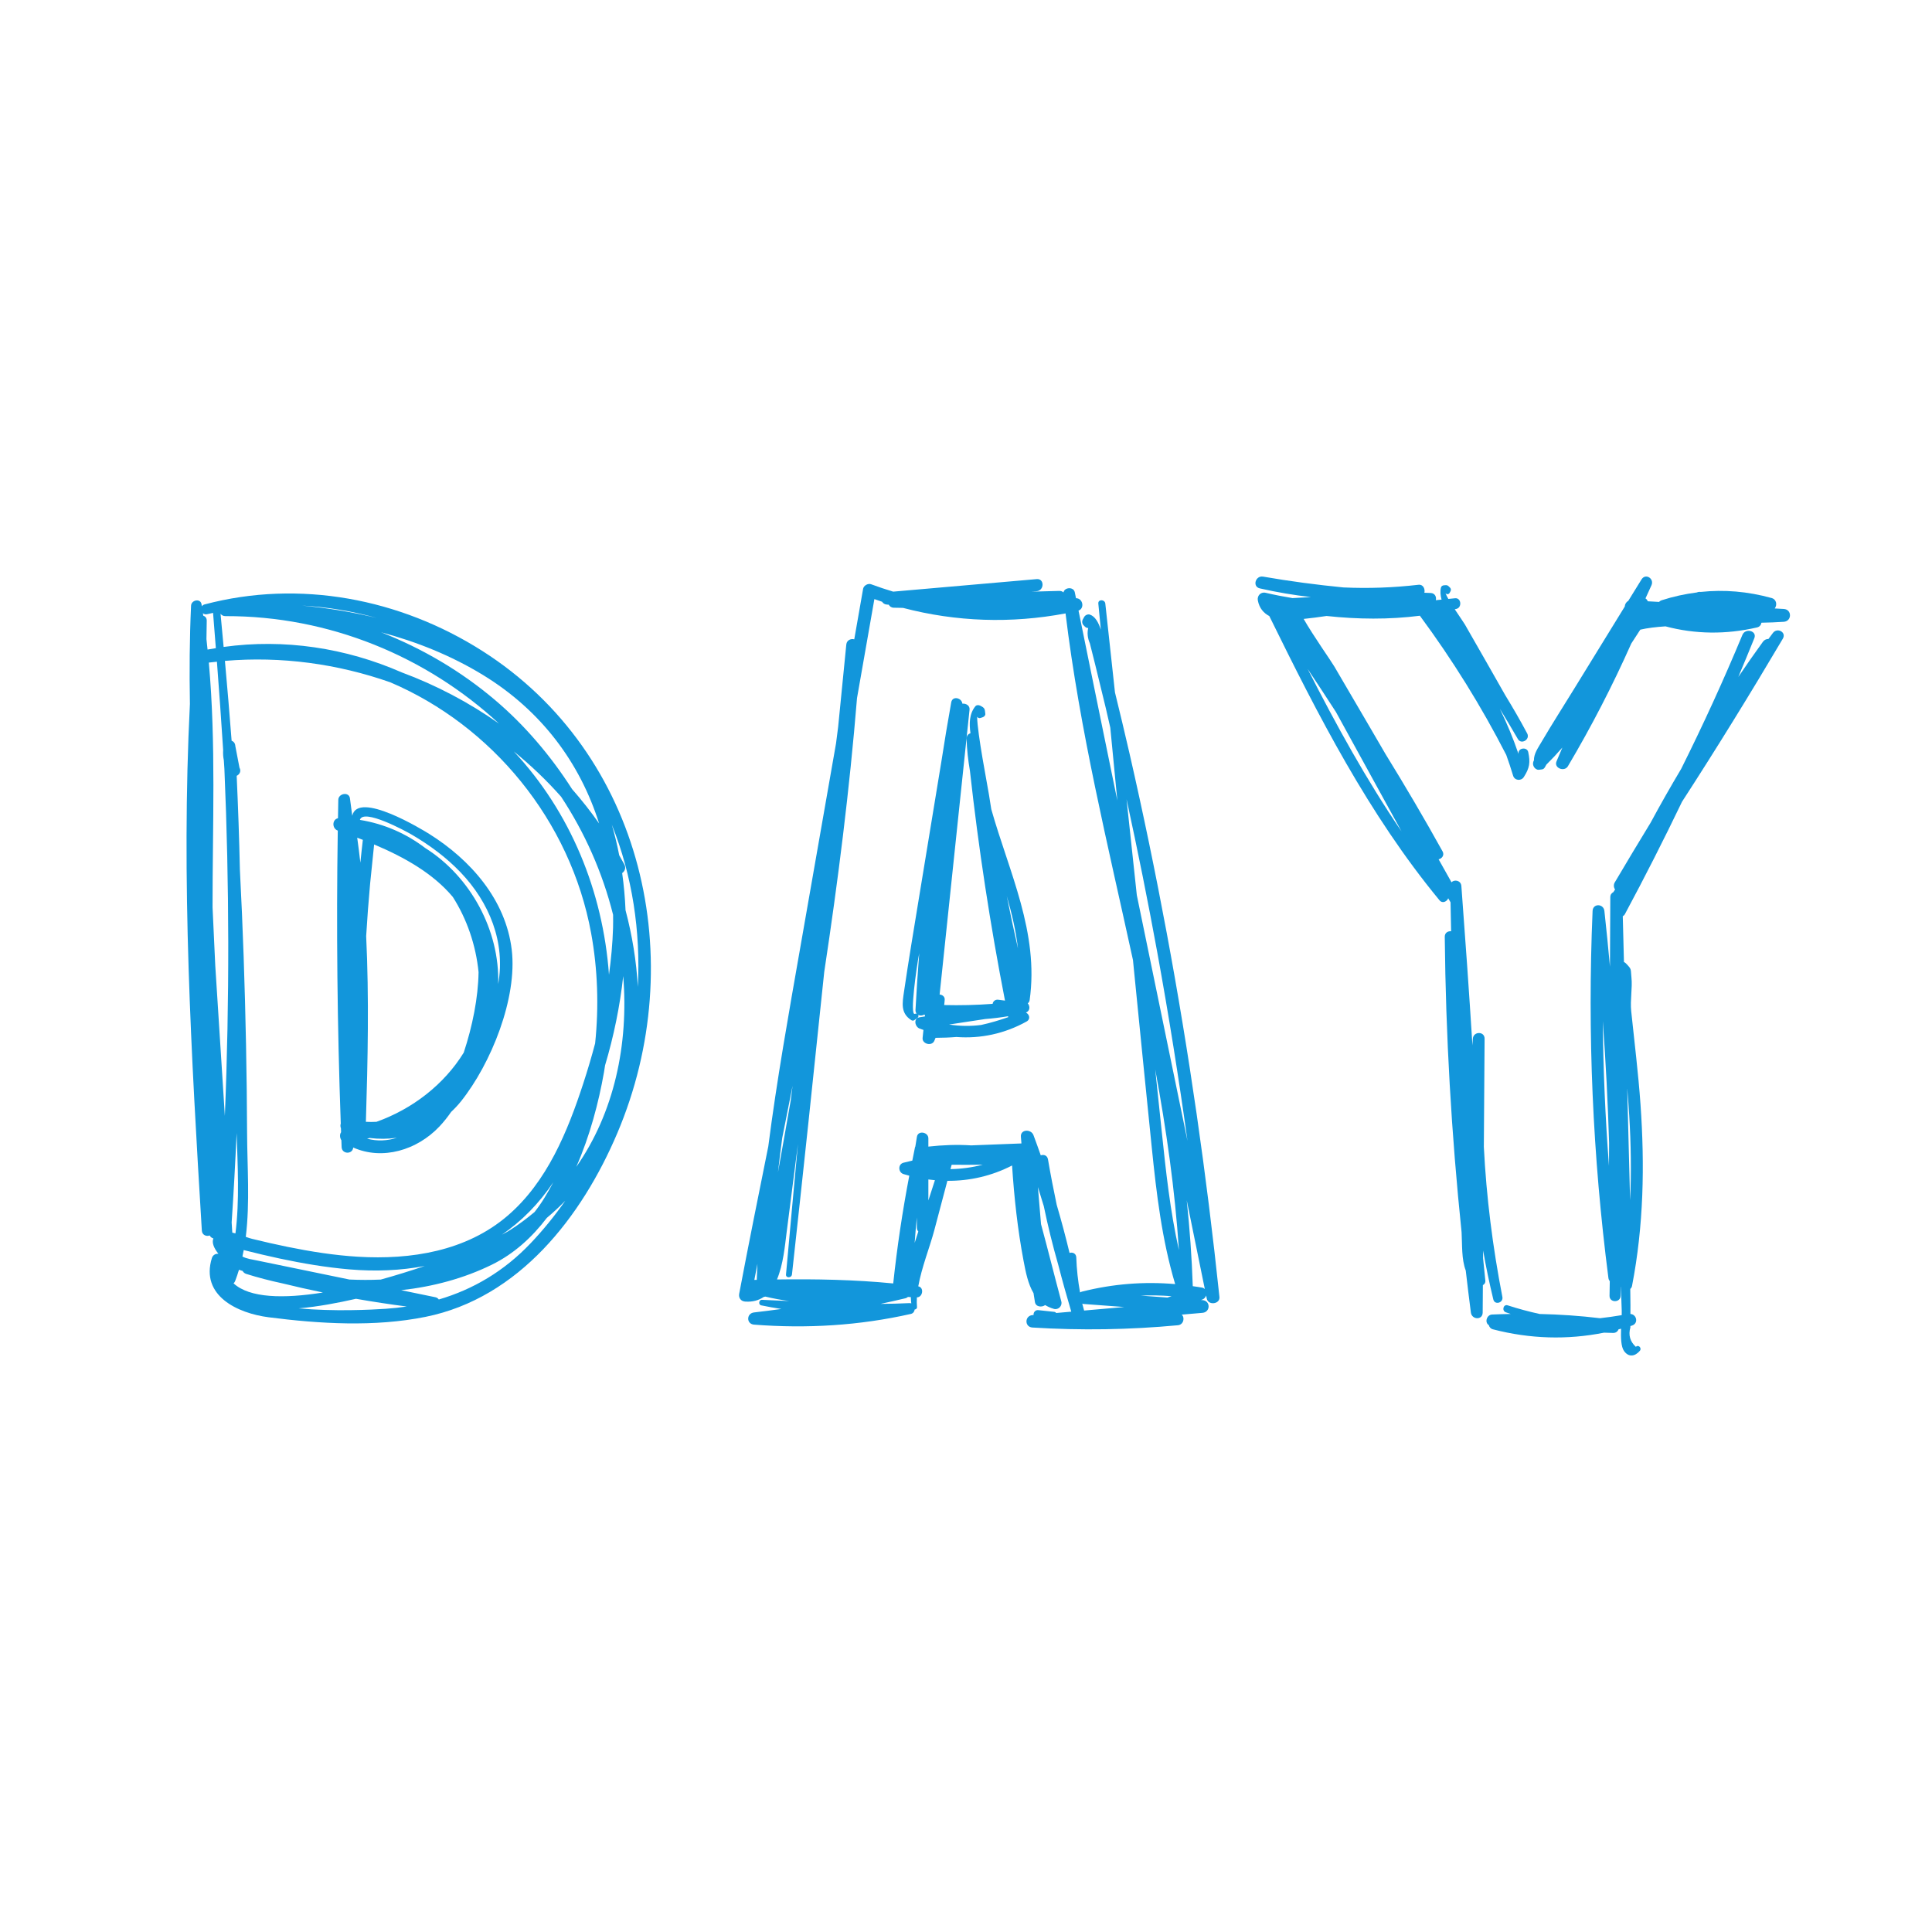 <?xml version="1.0" standalone="no"?><!DOCTYPE svg PUBLIC "-//W3C//DTD SVG 1.1//EN" "http://www.w3.org/Graphics/SVG/1.1/DTD/svg11.dtd"><svg t="1550734738180" class="icon" style="" viewBox="0 0 1024 1024" version="1.1" xmlns="http://www.w3.org/2000/svg" p-id="9524" xmlns:xlink="http://www.w3.org/1999/xlink" width="16" height="16"><defs><style type="text/css"></style></defs><path d="M255.684 345.039c-43.668-27.807-96.974-37.994-147.282-24.673-0.674 0.178-1.107 0.555-1.416 0.995-0.058-0.365-0.106-0.733-0.168-1.098-0.545-3.269-5.412-2.286-5.551 0.751-0.797 17.373-0.917 34.742-0.609 52.108-4.69 93.024 0.703 186.207 6.325 279.146 0.143 2.372 2.483 3.231 4.147 2.559 0.414 0.83 1.159 1.335 1.969 1.577-0.981 2.299 0.402 5.306 2.671 8.135-1.429-0.13-2.951 0.576-3.474 2.271-6.153 19.924 13.572 29.25 30.067 31.371 27.12 3.489 56.189 5.215 83.156-0.211 49.527-9.966 82.862-53.043 101.695-97.442C365.869 509.392 341.241 399.521 255.684 345.039zM322.775 516.628c-3.194-44.159-20.418-86.251-50.459-118.363 8.972 7.302 17.388 15.313 25.086 24.016 12.455 18.911 21.894 39.965 27.548 62.576 0.016 2.307 0.051 4.609-0.02 6.935C324.674 500.109 323.898 508.391 322.775 516.628zM303.213 418.248c-11.47-17.914-25.266-34.014-40.769-47.165-18.122-15.374-38.61-27.398-60.448-35.956 18.924 5.02 37.161 12.364 53.949 22.601 30.953 18.877 51.451 46.554 61.598 78.725C313.091 430.112 308.301 424.04 303.213 418.248zM160.217 320.978c13.317 0.745 26.535 2.957 39.393 6.546C186.687 324.358 173.481 322.219 160.217 320.978zM119.477 326.557c55.074-0.146 106.598 21.401 145.026 56.976-15.943-11.24-33.331-20.385-51.619-27.168-29.609-12.977-62.184-17.919-94.357-13.474-0.541-5.863-1.063-11.727-1.636-17.586C117.431 326.038 118.27 326.561 119.477 326.557zM206.863 361.637c53.774 22.935 95.517 73.035 106.473 133.112 3.469 19.02 4.123 38.76 2.096 58.252-1.889 7.138-3.987 14.217-6.27 21.215-8.315 25.496-19.207 52.186-40.056 70.09-21.957 18.856-51.306 23.475-79.363 21.788-12.529-0.753-24.966-2.714-37.257-5.215-6.313-1.284-12.593-2.734-18.851-4.261-1-0.244-2.149-0.629-3.367-1.057 2.252-18.175 0.765-37.265 0.693-55.077-0.127-31.171-0.75-62.34-1.823-93.492-0.528-15.351-1.194-30.694-1.989-46.03-0.353-16.587-0.953-33.173-1.704-49.756 1.493-0.712 2.536-2.436 1.485-4.301-0.733-3.815-1.464-7.63-2.197-11.445-0.082-1.545-0.924-2.489-1.969-2.857-1.073-14.115-2.28-28.221-3.549-42.321C149.136 347.727 179.017 351.865 206.863 361.637zM185.239 678.181c-16.215-3.342-32.431-6.683-48.645-10.025-3.254-0.67-5.732-0.937-8.103-2.172 0.251-1.139 0.475-2.285 0.687-3.434 0.106 0.031 0.218 0.068 0.318 0.093 6.234 1.582 12.487 3.073 18.778 4.414 12.116 2.583 24.369 4.656 36.718 5.728 13.965 1.214 27.446 0.633 40.159-1.791-7.475 2.539-15.376 5.002-23.364 7.208C196.279 678.445 190.745 678.427 185.239 678.181zM122.781 647.933c1.071-15.79 1.92-31.585 2.637-47.384 0.552 17.36 1.584 35.829-0.631 53.182-0.562-0.162-1.113-0.297-1.663-0.419L122.781 647.933zM123.793 680.203c0.33-0.313 0.626-0.683 0.82-1.18 0.771-1.978 1.432-3.99 2.046-6.017 0.635 0.226 1.3 0.415 1.945 0.629 0.358 0.686 0.967 1.269 1.915 1.568 6.247 1.965 12.707 3.63 19.281 5.038 7.094 1.737 14.213 3.344 21.358 4.814C150.357 688.398 132.253 688.027 123.793 680.203zM270.297 651.994c-1.119 0.708-2.57 1.523-4.279 2.412 10.387-7.107 19.569-16.341 27.259-27.812-1.457 2.721-2.977 5.406-4.569 8.045-1.651 2.736-3.456 5.294-5.356 7.736C279.255 645.789 274.956 649.045 270.297 651.994zM320.122 568.318c0.214-1.219 0.385-2.44 0.577-3.66 4.597-15.422 7.878-31.336 9.62-47.303 2.951 36.148-4.806 72.477-24.88 101.107C312.662 602.033 317.308 584.328 320.122 568.318zM331.545 482.428c-0.28-6.621-0.872-13.187-1.783-19.674 1.349-0.948 2.152-2.707 1.155-4.574-0.877-1.642-1.804-3.25-2.722-4.865-1.059-5.501-2.371-10.924-3.935-16.256 10.915 27.116 15.325 56.645 13.805 86.009C337.319 509.442 335.089 495.803 331.545 482.428zM109.824 325.528c1.031-0.254 2.069-0.454 3.103-0.688 0.528 6.231 0.99 12.468 1.479 18.702-1.464 0.239-2.931 0.455-4.393 0.734-0.192-1.838-0.377-3.677-0.591-5.512 0.052-3.247 0.102-6.495 0.156-9.742 0.025-1.482-0.796-2.366-1.832-2.695-0.065-0.438-0.136-0.876-0.201-1.314C108.115 325.496 108.881 325.76 109.824 325.528zM110.683 351.16c0.038-0.003 0.067 0.014 0.105 0.01 1.395-0.178 2.791-0.301 4.185-0.449 1.187 15.576 2.303 31.157 3.297 46.747-0.109 2.018 0.002 3.774 0.36 5.469 0.095 1.529 0.21 3.057 0.303 4.584 2.63 61.281 2.739 122.638 0.243 183.912-1.695-26.567-3.39-53.136-5.085-79.703-0.51-10.266-0.98-20.534-1.434-30.802l0-0.051C112.627 437.89 114.541 394.162 110.683 351.16zM158.278 693.459c10.38-0.894 21.068-2.944 30.405-5.073 8.931 1.562 17.899 2.934 26.905 4.099-3.676 0.543-7.416 0.945-11.223 1.201C196.595 694.214 176.909 695.185 158.278 693.459zM281.131 659.069c-14.011 14.693-30.309 24.321-48.558 29.692-0.393-0.565-0.948-1.02-1.756-1.187-6.063-1.249-12.126-2.499-18.189-3.749 16.798-1.86 33.16-6.19 48.087-13.525 11.641-5.72 21.221-14.413 29.112-24.791 3.401-2.86 6.67-5.886 9.781-9.095C294.007 644.413 287.861 652.012 281.131 659.069z" p-id="9525" fill="#1296db"></path><path d="M618.366 494.351c-5.931-31.82-12.488-63.528-19.719-95.078-2.473-10.789-5.06-21.552-7.694-32.303-1.706-15.683-3.404-31.367-5.117-47.051-0.255-2.333-3.929-2.384-3.701 0 0.442 4.615 0.891 9.228 1.334 13.843-1.239-3.861-3.014-7.044-5.793-8.001-1.094-0.377-2.482 0.246-3.031 1.234-0.241 0.434-0.483 0.868-0.725 1.302-0.561 1.008-0.405 2.277 0.401 3.105 0.23 0.237 0.463 0.475 0.693 0.712 0.544 0.56 1.162 0.764 1.759 0.75-0.622 2.66-0.34 5.368 0.873 8.129 0.965 3.804 1.922 7.609 2.869 11.416 1.894 7.615 3.751 15.24 5.571 22.874 0.823 3.451 1.577 6.918 2.385 10.371 1.243 12.881 2.486 25.763 3.737 38.643-6.895-33.549-13.76-67.104-20.573-100.669 3.329-1.184 2.347-6.513-1.3-6.568l-0.04-0.001c-0.211-1.038-0.425-2.074-0.634-3.112-0.627-3.093-5.484-2.73-6.003 0.046-0.524-0.503-1.263-0.826-2.25-0.798-4.922 0.134-9.843 0.269-14.764 0.403 0.952-0.086 1.903-0.169 2.855-0.256 4.067-0.37 4.12-6.759 0-6.406-25.368 2.179-50.728 4.429-76.092 6.647-3.926-1.186-7.838-2.479-11.722-3.922-1.624-0.604-3.919 0.683-4.22 2.396-1.566 8.936-3.129 17.872-4.695 26.808-1.678-0.531-3.978 0.389-4.209 2.705-1.45 14.56-2.885 29.121-4.327 43.682-0.375 2.922-0.75 5.843-1.124 8.765-6.319 36.082-12.639 72.163-18.958 108.244-6.136 35.037-12.415 70.102-16.945 105.365-5.256 26.081-10.502 52.114-15.424 78.095-0.414 2.19 0.917 3.978 3.154 4.14 4.037 0.294 7.237-0.684 9.853-2.449 0.3-0.026 0.589-0.091 0.866-0.188 4.19 1.007 8.395 1.788 12.613 2.357-4.791-0.232-9.589-0.459-14.409-0.65-1.663-0.065-2.06 2.587-0.397 2.936 3.527 0.741 7.086 1.363 10.661 1.916-4.807 0.648-9.614 1.303-14.446 1.835-4.101 0.451-4.212 6.139 0 6.467 27.951 2.181 55.722 0.506 83.083-5.673 1.256-0.283 1.894-1.265 2.028-2.336 0.68-0.074 1.315-0.545 1.24-1.347-0.155-1.64-0.158-3.347-0.052-5.097 3.141-0.023 3.928-5.294 0.725-5.842 1.789-10.086 6.166-20.965 8.464-29.618 2.328-8.768 4.645-17.537 6.963-26.307 11.806 0.08 23.486-2.567 34.29-8.126 1.101 16.932 2.939 33.839 6.089 50.513 1.143 6.048 2.372 12.261 5.282 17.147 0.247 1.568 0.492 3.135 0.739 4.704 0.41 2.614 3.632 2.941 5.424 1.618 1.364 0.827 2.886 1.522 4.641 2.018 2.358 0.666 4.555-1.593 3.927-3.927-3.631-13.491-6.978-27.056-10.638-40.54-0.039-0.142-0.08-0.283-0.118-0.426-0.548-6.556-1.098-13.114-1.649-19.67 1.074 3.375 2.119 6.758 3.127 10.152 2.156 10.469 4.718 20.846 7.678 31.142 2.133 8.281 4.431 16.525 6.875 24.741-2.628 0.231-5.257 0.463-7.885 0.694-0.045-0.006-0.089-0.01-0.134-0.016-0.237-0.316-0.599-0.553-1.1-0.591-2.764-0.298-5.527-0.596-8.291-0.893-1.685-0.237-2.758 1.308-2.549 2.563-0.202 0.017-0.403 0.035-0.604 0.053-4.205 0.37-4.282 6.331 0 6.598 25.758 1.601 51.386 1.186 77.082-1.211 3.084-0.306 3.769-4.123 2.016-5.625 3.669-0.317 7.338-0.633 11.008-0.952 4.315-0.372 4.36-6.424 0-6.746-0.276-0.02-0.554-0.04-0.83-0.06 0.208-0.062 0.416-0.123 0.624-0.185 1.071-0.324 1.806-1.197 2.147-2.197 0.115 0.559 0.227 1.116 0.341 1.675 0.76 3.717 7.115 2.949 6.71-0.908C639.532 622.722 630.286 558.303 618.366 494.351zM401.095 678.348c-0.424 0.01-0.848 0.017-1.271 0.028 0.539-2.842 1.078-5.682 1.625-8.525C401.305 672.68 401.203 675.514 401.095 678.348zM414.581 603.231c1.839-9.231 3.671-18.469 5.492-27.712-0.328 2.608-0.66 5.217-0.989 7.825-2.208 12.69-4.46 25.372-6.751 38.044C413.031 615.329 413.775 609.277 414.581 603.231zM481.986 690.678c-5.11 0.264-10.195 0.368-15.27 0.405 4.412-0.97 8.828-1.915 13.226-2.984 0.518-0.126 0.921-0.383 1.264-0.695 0.516 0.029 1.031 0.057 1.547 0.086 0.025 1.114 0.119 2.228 0.252 3.342C482.699 690.727 482.364 690.659 481.986 690.678zM484.787 658.761c0.322-4.496 0.694-8.989 1.152-13.471 0.017 1.825 0.004 3.651 0.031 5.476 0.012 0.828 0.315 1.468 0.76 1.951C486.082 654.732 485.435 656.747 484.787 658.761zM492.054 636.255c0.01-3.704 0-7.409 0-11.113 1.158 0.157 2.316 0.288 3.476 0.393C494.373 629.108 493.21 632.681 492.054 636.255zM503.772 619.658c0.199-0.751 0.398-1.501 0.597-2.252 0.111-0.019 0.221-0.039 0.333-0.058 5.414 0.056 10.835 0.025 16.254-0.04C515.269 618.768 509.547 619.565 503.772 619.658zM574.599 694.616c-0.322-1.221-0.69-2.441-0.974-3.664 0.228 0.065 0.438 0.161 0.692 0.18 7.189 0.537 14.377 1.073 21.566 1.611C588.789 693.368 581.693 693.992 574.599 694.616zM618.751 687.731c-4.718-0.346-9.436-0.691-14.153-1.037 5.44-0.222 10.892-0.116 16.37 0.311C620.229 687.252 619.488 687.481 618.751 687.731zM573.432 684.596c-0.387 0.097-0.69 0.265-0.978 0.443-1.106-6.102-1.801-12.264-2.003-18.591-0.068-2.13-2.056-2.904-3.564-2.352-2.072-8.578-4.335-17.095-6.819-25.548-1.683-7.975-3.233-15.981-4.609-24.029-0.374-2.181-2.218-2.715-3.834-2.175-1.254-3.579-2.535-7.15-3.865-10.708-1.236-3.307-7.009-3.199-6.665 0.903 0.098 1.169 0.197 2.338 0.296 3.507-8.885 0.322-17.77 0.68-26.654 1.029-7.556-0.499-15.18-0.181-22.683 0.647-0.001-1.46 0-2.921 0-4.38-0.001-3.362-5.498-4.354-6.067-0.821-0.276 1.711-0.554 3.422-0.83 5.133-0.056 0.153-0.151 0.26-0.189 0.436-0.504 2.346-0.938 4.702-1.417 7.052-1.55 0.368-3.102 0.726-4.649 1.114-3.077 0.773-2.881 5.168 0 6.04 1.01 0.306 2.025 0.579 3.041 0.846-3.621 18.913-6.47 37.935-8.514 57.11-20.422-2.007-41.088-2.4-61.616-2.109 3.355-7.885 4.232-18.062 5.126-25.035 2-15.596 3.994-31.193 5.995-46.79-2.139 23.05-4.265 46.101-6.332 69.157-0.183 2.038 2.941 1.991 3.16 0 5.888-53.429 11.558-106.881 17.106-160.346 7.314-48.171 13.407-96.508 17.372-145.126 3.067-17.489 6.136-34.977 9.202-52.466 1.361 0.477 2.722 0.955 4.089 1.401 0.502 0.808 1.347 1.433 2.639 1.509 0.295 0.017 0.59 0.028 0.886 0.045 0.481 0.898 1.346 1.59 2.693 1.612 1.624 0.026 3.248 0.061 4.871 0.088 28.173 7.402 57.278 8.375 86.146 2.93 7.488 61.959 22.453 122.744 35.74 183.75 0.146 1.472 0.288 2.943 0.433 4.415 3.141 31.637 6.299 63.271 9.522 94.898 2.494 24.483 5.376 48.857 12.405 72.414C606.283 679.171 589.91 680.457 573.432 684.596zM615.725 599.557c-1.139-10.918-2.292-21.834-3.434-32.752 5.843 31.694 10.449 63.567 12.565 95.811C620.204 641.925 617.939 620.777 615.725 599.557zM602.536 474.452c-1.809-16.949-3.613-33.898-5.442-50.845 5.892 26.985 11.342 54.065 16.3 81.237 6.052 33.16 11.357 66.445 15.995 99.824C620.446 561.261 611.487 517.856 602.536 474.452zM637.13 682.456c-1.65-0.295-3.291-0.514-4.934-0.755-0.513-15.254-1.607-30.421-3.198-45.513 3.191 15.674 6.376 31.349 9.578 47.021C638.205 682.857 637.754 682.568 637.13 682.456z" p-id="9526" fill="#1296db"></path><path d="M525.397 428.895c-0.413-2.604-0.849-5.205-1.244-7.811-0.615-4.053-6.194-32.463-6.245-41.192 0.381 0.555 1.021 0.908 1.799 0.645l1.183-0.399c0.703-0.237 1.439-0.953 1.351-1.774-0.288-2.697-0.229-3.089-2.707-4.353-0.77-0.393-1.968-0.416-2.574 0.332-3.258 4.028-3.294 9.134-2.596 14.306-1.179 0.357-2.111 1.348-2.057 3.039 0.183 5.72 0.826 11.366 1.79 16.96 4.519 40.811 10.721 81.389 18.576 121.698-1.105-0.139-2.238-0.279-3.539-0.459-1.714-0.238-2.839 0.914-3.017 2.175-8.549 0.643-17.094 0.851-25.674 0.641 0.092-0.968 0.228-1.903 0.277-2.908 0.079-1.6-1.303-2.557-2.694-2.677 5.286-50.334 10.573-100.668 15.859-151.002 0.23-2.187-1.918-3.345-3.8-3.148-0.349-3.165-5.264-4.289-5.909-0.714-1.881 10.431-3.595 20.884-5.221 31.348-3.968 23.911-7.894 47.828-11.792 71.75-2.722 16.706-5.556 33.399-8.003 50.148-0.911 6.232-1.926 11.531 3.928 15.245 0.403 0.256 1.062 0.286 1.461 0l1.672-1.197c0.624-0.446 0.693-1.11 0.45-1.618 0.987 0.497 2.253 0.424 3.272-0.201 0.095 0.142 0.203 0.269 0.325 0.391-0.021 0.205-0.043 0.409-0.064 0.615-0.946 0.149-1.891 0.299-2.837 0.448-3.356 0.53-2.484 4.997 0 5.966 0.691 0.269 1.387 0.497 2.081 0.743-0.148 1.404-0.296 2.809-0.444 4.213-0.34 3.223 4.79 4.554 6.154 1.667 0.271-0.573 0.465-1.13 0.714-1.698 3.719-0.019 7.41-0.141 11.057-0.445 12.737 0.98 25.52-1.732 37.147-8.182 2.32-1.287 1.518-3.86-0.29-4.768 2.21-0.866 2.239-3.365 0.964-4.885 0.499-0.382 0.876-0.926 0.982-1.678C550.798 494.374 534.853 462.325 525.397 428.895zM485.227 535.279c-0.046 0.858 0.224 1.485 0.619 1.974-0.269-0.063-0.573-0.052-0.901 0.103-3.035 1.447 1.228-26.328 1.583-28.308 0.23-1.286 0.452-2.574 0.679-3.861C486.446 515.209 485.758 525.236 485.227 535.279zM533.608 474.94c2.668 9.177 4.845 18.415 5.943 27.801C537.452 493.5 535.455 484.235 533.608 474.94zM503.019 543.017c6.398-0.973 12.795-1.945 19.192-2.917 4.025-0.296 8.047-0.809 12.073-1.468 0.023 0.113 0.043 0.226 0.065 0.338 0.01 0.052 0.043 0.083 0.056 0.133-4.748 1.668-9.552 3.096-14.433 4.159C514.356 543.977 508.682 543.901 503.019 543.017z" p-id="9527" fill="#1296db"></path><path d="M271.226 503.36c-3.178-26.528-21.848-47.654-43.745-61.372-3.525-2.208-37.772-23.13-40.783-9.626-0.366-2.81-0.704-5.622-1.112-8.428 0-0.004 0-0.009 0-0.013-0.001 0-0.001 0-0.001 0-0.041-0.278-0.07-0.557-0.111-0.835-0.528-3.596-6.097-2.58-6.168 0.835-0.068 3.252-0.109 6.504-0.167 9.756-3.142 0.686-3.275 5.382-0.112 6.561-0.8 51.768-0.256 103.533 1.588 155.276-0.262 0.799-0.253 1.682 0.089 2.482 0.026 0.697 0.049 1.394 0.076 2.091-0.82 1.188-0.693 2.985 0.152 4.252 0.047 1.21 0.083 2.419 0.131 3.629 0.153 3.876 5.836 3.971 6.142 0.244 15.59 6.902 33.878 1.37 45.703-11.151 2.241-2.372 4.289-4.96 6.184-7.699 1.831-1.72 3.583-3.563 5.202-5.588C260.298 563.766 274.298 529 271.226 503.36zM194.075 496.154c0.563-9.238 1.246-18.473 2.087-27.7 0.693-6.96 1.396-13.917 2.134-20.873 16.139 6.806 31.327 15.417 41.701 27.817 7.468 11.717 12.212 25.47 13.651 39.84-0.18 13.484-3.24 28.694-7.856 42.667-10.47 16.976-27.238 29.89-46.249 36.678-1.833 0.104-3.706 0.101-5.615 0.002C194.94 561.742 195.644 528.901 194.075 496.154zM192.356 445.162c-0.014 0.076-0.057 0.128-0.067 0.206-0.474 3.952-0.869 7.909-1.288 11.864-0.499-4.416-1.058-8.828-1.67-13.239C190.341 444.377 191.349 444.768 192.356 445.162zM194.567 603.517c0.45-0.121 0.903-0.234 1.35-0.362 4.849 0.608 9.696 0.556 14.434-0.101C205.308 604.655 199.974 604.969 194.567 603.517zM264.048 521.574c0.887-28.439-14.692-57.023-38.659-72.101-9.897-7.537-21.565-12.801-34.632-14.908 1.72-6.292 24.12 5.841 27.541 7.847 9.397 5.511 18.203 12.001 25.752 19.88C259.371 478.28 268.012 499.455 264.048 521.574z" p-id="9528" fill="#1296db"></path><path d="M809.99 398.606c-0.614-2.849-5.374-2.269-5.145 0.696-0.016 0.06-0.033 0.12-0.049 0.18-2.799-8.172-6.087-16.111-9.844-23.799 3.226 5.264 6.396 10.575 9.508 15.943 1.748 3.27 6.717 0.365 4.972-2.906-3.668-6.881-7.567-13.626-11.63-20.271-3.633-6.374-7.255-12.754-10.886-19.13-3.494-6.134-7.001-12.259-10.521-18.38-0.6-1.043-2.983-4.427-5.341-8.02 0.303-0.076 0.612-0.13 0.914-0.208 3.034-0.78 2.516-5.973-0.76-5.62-1.193 0.128-2.366 0.234-3.552 0.356-0.662-1.165-1.179-2.192-1.505-3.025 0.605 0.639 1.665 0.785 2.215-0.243 0.151-0.282 0.303-0.565 0.454-0.847 0.323-0.605 0.239-1.328-0.236-1.827-1.25-1.31-1.474-1.492-3.282-1.286-0.706 0.08-1.374 0.446-1.562 1.189-0.491 1.951-0.291 4.126 0.32 6.4-1.011 0.098-2.035 0.211-3.043 0.306 0.443-1.676-0.446-3.744-2.727-3.816-1.114-0.035-2.226-0.089-3.339-0.129 0.477-2.009-0.653-4.516-3.097-4.232-13.371 1.557-26.629 2.017-39.834 1.416-14.219-1.395-28.393-3.265-42.555-5.732-4.034-0.703-5.839 5.302-1.72 6.242 9.009 2.056 18.043 3.561 27.101 4.619-3.264 0.157-6.528 0.333-9.789 0.522-4.718-0.772-9.464-1.691-14.257-2.812-2.591-0.607-4.605 1.588-4.107 4.107 0.811 4.097 3.081 6.667 6.065 8.224 25.898 52.712 52.655 105.139 90.23 150.674 1.511 1.832 3.873 0.697 4.606-1.094 0.405 0.716 0.82 1.426 1.225 2.144 0.093 5.117 0.182 10.233 0.309 15.348-1.651-0.183-3.396 0.759-3.374 2.938 0.525 52.329 3.524 104.549 8.917 156.567 0 0.004 0.001 0.008 0.001 0.012 0.384 6.724-0.112 14.134 2.211 20.319 0.861 7.42 1.754 14.837 2.713 22.247 0.5 3.867 6.229 4.158 6.259 0 0.035-4.841 0.067-9.681 0.101-14.523 0.839-0.456 1.425-1.268 1.298-2.469-0.422-3.966-0.796-7.936-1.197-11.904 0.009-1.318 0.018-2.637 0.028-3.956 1.524 8.679 3.32 17.32 5.406 25.915 0.763 3.142 5.41 1.793 4.803-1.325-5.135-26.414-8.491-52.909-9.828-79.543 0.132-19.113 0.267-38.227 0.399-57.34 0.029-4.044-5.96-3.964-6.228 0-0.08 1.18-0.138 2.361-0.211 3.542-1.76-28.187-3.763-56.359-5.874-84.507-0.22-2.931-3.719-3.596-5.215-1.916-2.276-4.071-4.534-8.151-6.847-12.201 1.711-0.32 3.217-2.175 2.111-4.169-9.684-17.463-19.812-34.67-30.284-51.665-2.996-5.143-5.988-10.288-8.993-15.425-6.038-10.324-12.084-20.644-18.127-30.965-1.774-3.031-11.135-16.238-16.236-25.179 4.042-0.43 8.09-0.938 12.142-1.561 16.463 1.787 33.19 1.956 49.46-0.13 17.259 23.362 32.524 47.906 45.776 73.762 1.293 3.621 2.519 7.28 3.633 11.003 0.784 2.623 4.231 2.985 5.676 0.742C810.734 407.078 811.171 404.08 809.99 398.606zM708.088 377.397c11.592 21.081 23.19 42.158 34.747 63.26-18.68-27.393-34.674-56.517-49.755-86.114C698.137 362.126 703.151 369.737 708.088 377.397z" p-id="9529" fill="#1296db"></path><path d="M861.232 484.511c10.555-19.64 20.633-39.516 30.283-59.594 18.418-28.411 36.182-57.242 53.42-86.4 2.047-3.462-2.941-6.074-5.239-3.062-0.811 1.063-1.586 2.152-2.391 3.219-1.058-0.023-2.148 0.413-2.931 1.49-4.464 6.141-8.791 12.363-13.038 18.633 2.877-6.823 5.713-13.664 8.488-20.533 1.585-3.923-4.726-5.572-6.318-1.742-9.992 24.044-20.825 47.693-32.432 70.96-5.605 9.411-11.032 18.93-16.228 28.584-6.425 10.533-12.789 21.101-19.047 31.725-0.595 1.008-0.573 2.662 0.231 3.643-0.309 0.472-0.609 0.948-0.918 1.419-0.907 0.459-1.607 1.316-1.614 2.662-0.06 12.279-0.122 24.556-0.182 36.835-0.896-9.849-1.861-19.696-2.954-29.533-0.437-3.928-6.083-4.113-6.258 0-2.78 65.023 0.06 130.034 8.394 194.579 0.087 0.676 0.369 1.203 0.716 1.659-0.051 2.579-0.061 5.156-0.126 7.735-0.071 3.795 5.794 3.789 5.892 0 0.03-1.613 0.058-3.226 0.088-4.84 0.012 0.026 0.035 0.044 0.048 0.07 0.124 4.217 0.253 8.432 0.434 12.646 0.03 0.688 0.021 1.498-0.006 2.387-3.838 0.642-7.673 1.199-11.504 1.627-10.628-1.285-21.295-2.004-31.982-2.241-5.677-1.244-11.319-2.757-16.921-4.571-2.36-0.764-3.291 2.847-1.014 3.679 0.868 0.317 1.738 0.58 2.605 0.88-3.289 0.062-6.579 0.151-9.87 0.295-2.923 0.127-4.074 4.288-1.738 5.626 0.253 1.007 0.935 1.897 2.166 2.218 19.68 5.111 39.378 5.667 58.873 1.78l4.772 0.136c1.535 0.044 2.495-0.799 2.916-1.886 0.455-0.119 0.91-0.245 1.364-0.365-0.17 4.704-0.057 9.513 1.55 11.804 2.511 3.581 5.947 2.822 8.387-0.079 1.209-1.437-0.757-3.493-2.094-2.094-3.098-2.8-4.07-6.24-2.914-10.319 0.006-0.237-0.004-0.475 0.002-0.711 0.273-0.084 0.547-0.157 0.82-0.243 3.631-1.159 2.515-5.969-0.8-6.159-0.003-1.574 0.049-3.147 0.015-4.721-0.008-2.853-0.061-5.704-0.096-8.556 0.434-0.372 0.793-0.863 0.933-1.586 6.178-31.801 6.768-63.99 4.491-96.241-1.167-16.529-3.222-32.943-4.933-49.419-0.61-5.87 0.726-12.419 0.133-17.774-0.522-4.717 0.348-4.162-2.994-7.588-0.289-0.296-0.625-0.492-0.978-0.638-0.209-8.094-0.416-16.189-0.625-24.282C860.548 485.368 860.95 485.034 861.232 484.511zM852.793 617.988c-1.953-25.554-3.049-51.155-3.291-76.784 1.58 21.496 2.708 43.016 3.351 64.555C852.834 609.836 852.813 613.912 852.793 617.988zM863.519 591.147c0.918 15.061 1.17 30.081 0.464 45.048-0.51-19.821-1.02-39.644-1.53-59.465C862.855 581.531 863.226 586.336 863.519 591.147z" p-id="9530" fill="#1296db"></path><path d="M945.447 322.763c-1.602-0.09-3.204-0.182-4.806-0.271 1.37-1.796 1.054-4.78-1.699-5.54-12.612-3.485-25.085-4.542-37.534-3.214-0.747-0.119-1.421 0.002-2.014 0.269-6.247 0.798-12.489 2.139-18.742 4.16-0.535 0.173-0.96 0.494-1.33 0.865-1.989-0.113-3.981-0.223-5.97-0.337-0.221-0.621-0.639-1.144-1.208-1.535 1.064-2.327 2.156-4.637 3.182-6.984 1.54-3.523-3.147-6.51-5.276-3.084-2.363 3.802-4.704 7.617-7.058 11.425-1.095 0.546-1.766 1.737-1.831 2.963-8.97 14.528-17.907 29.077-26.845 43.625-5.682 9.248-11.562 18.404-17.059 27.764-2.299 3.915-4.249 6.559-4.247 10.132-1.13 1.98-0.096 4.184 1.6 4.833 0.181 0.091 0.374 0.143 0.579 0.151 0.272 0.041 0.548 0.014 0.834-0.032 2.198-0.176 2.362-0.335 3.583-2.686 2.956-2.924 5.781-5.939 8.48-9.043-0.939 2.179-1.873 4.359-2.778 6.557l-0.005 0.008c0.001 0 0.001 0 0.001 0-0.108 0.265-0.226 0.525-0.335 0.79-1.45 3.541 4.19 5.681 6.048 2.55 12.489-21.054 23.664-42.74 33.599-65.049 1.562-2.462 3.153-4.91 4.77-7.344 3.749-0.875 8.351-1.428 13.341-1.757 15.734 4.177 32.059 4.4 48.559 0.568 1.405-0.326 2.131-1.355 2.299-2.498 3.941-0.072 7.891-0.21 11.859-0.487C949.801 329.26 949.842 323.008 945.447 322.763z" p-id="9531" fill="#1296db"></path></svg>